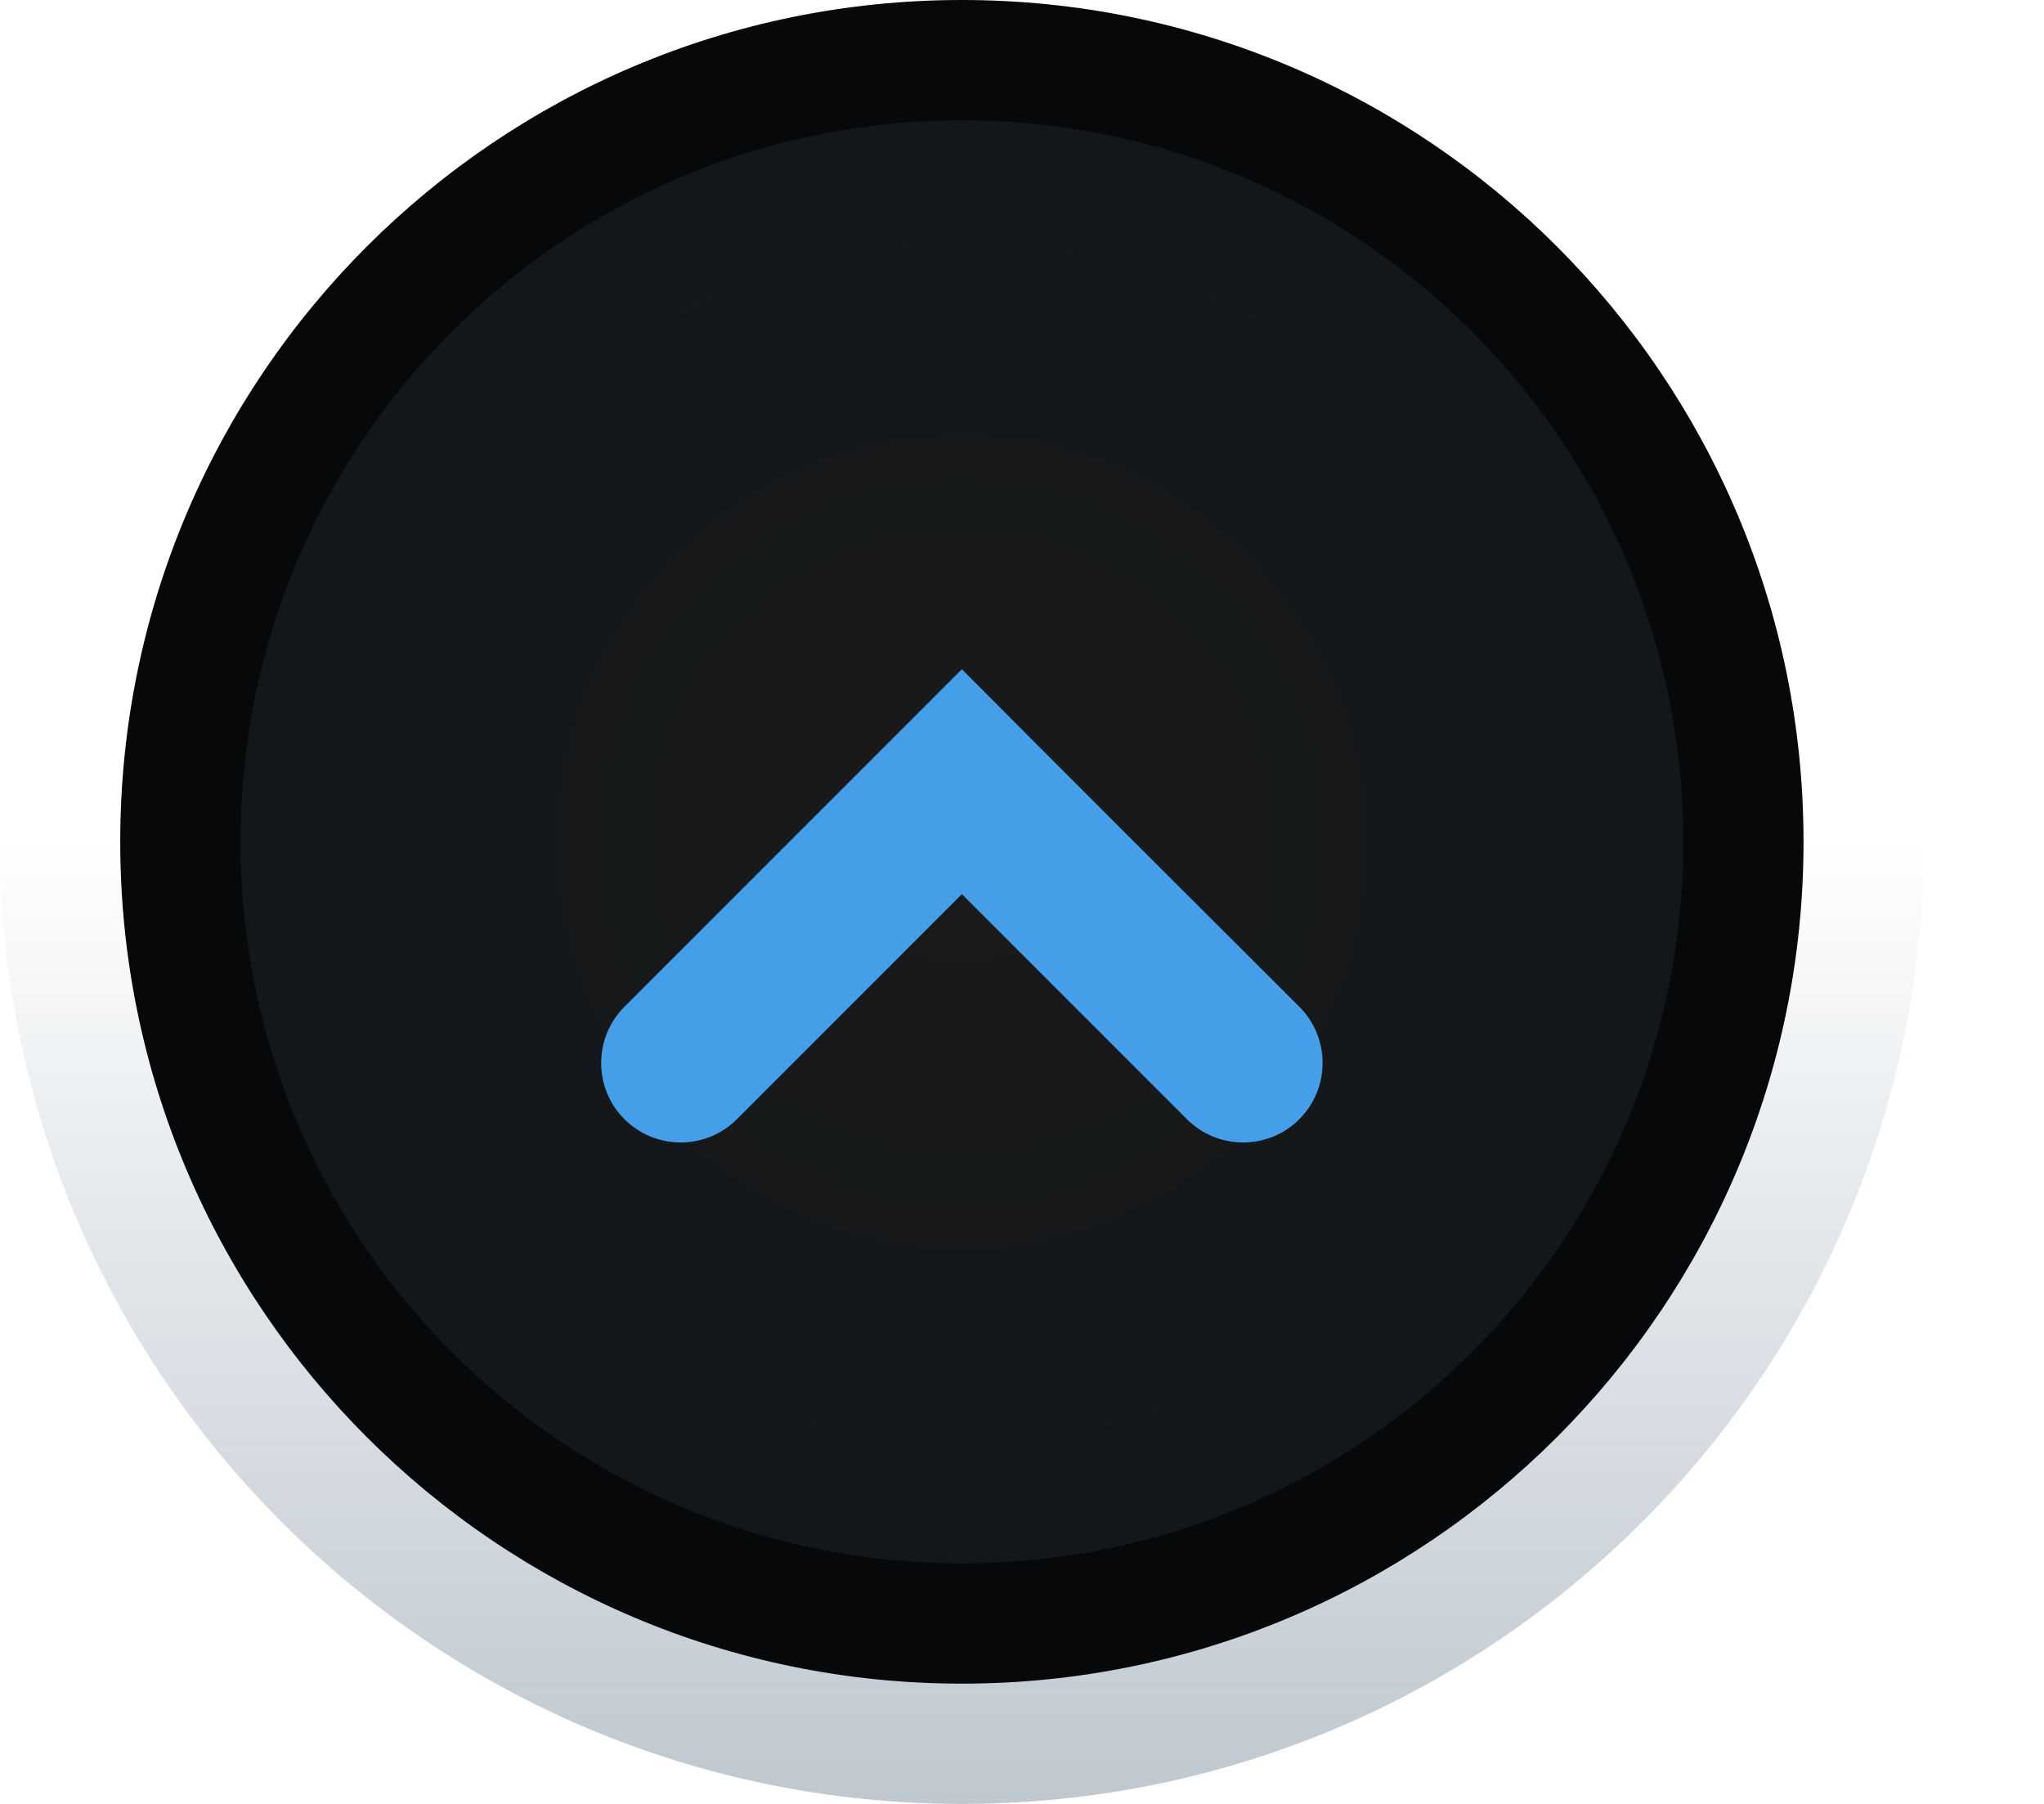 <svg xmlns="http://www.w3.org/2000/svg" xmlns:svg="http://www.w3.org/2000/svg" xmlns:xlink="http://www.w3.org/1999/xlink" id="svg4306" width="17" height="15" version="1.1"><defs id="defs4308"><linearGradient id="linearGradient4882"><stop id="stop4884" offset="0" stop-color="#728495" stop-opacity="1"/><stop id="stop4886" offset="1" stop-color="#617c95" stop-opacity="0"/></linearGradient><linearGradient id="linearGradient4888" x1="8" x2="8" y1="16" y2="8" gradientUnits="userSpaceOnUse" xlink:href="#linearGradient4882"/><linearGradient id="linearGradient4892-3"><stop id="stop4894-3" offset="0" stop-color="#1a1a1a" stop-opacity="1"/><stop id="stop4896-6" offset="1" stop-color="#12171a" stop-opacity="1"/></linearGradient><radialGradient id="radialGradient3021" cx="8" cy="8" r="6" fx="8" fy="8" gradientUnits="userSpaceOnUse" xlink:href="#linearGradient4892-3"/></defs><g id="layer1" transform="translate(0,-1037.362)"><path id="path4878" fill="url(#linearGradient4888)" fill-opacity="1" stroke="#000" stroke-dasharray="none" stroke-linejoin="miter" stroke-miterlimit="4" stroke-opacity="1" stroke-width="0" d="m 16,8 c 0,4.418 -3.582,8 -8,8 C 3.582,16 0,12.418 0,8 0,3.582 3.582,0 8,0 c 4.418,0 8,3.582 8,8 z" opacity=".45" transform="translate(0,1036.362)"/><path id="path4880" fill="#06080a" fill-opacity="1" stroke="#000" stroke-dasharray="none" stroke-linejoin="miter" stroke-miterlimit="4" stroke-opacity="1" stroke-width="0" d="m 15,8 c 0,3.866 -3.134,7 -7,7 C 4.134,15 1,11.866 1,8 1,4.134 4.134,1 8,1 c 3.866,0 7,3.134 7,7 z" transform="translate(0,1036.362)"/><path id="path4890-8" fill="url(#radialGradient3021)" fill-opacity="1" stroke="#000" stroke-dasharray="none" stroke-linejoin="miter" stroke-miterlimit="4" stroke-opacity="1" stroke-width="0" d="m 14,8 c 0,3.314 -2.686,6 -6,6 C 4.686,14 2,11.314 2,8 2,4.686 4.686,2 8,2 c 3.314,0 6,2.686 6,6 z" transform="translate(0,1036.362)"/><g id="layer1-9" fill="#449fe8" fill-opacity="1" transform="matrix(0.75,0,0,0.75,2,1037.862)"><path id="path3039" fill="#449fe8" fill-opacity="1" fill-rule="nonzero" stroke="none" stroke-width="1" d="M 6.753,8 4.258,10.495 c -0.344,0.344 -0.344,0.904 0,1.247 0.344,0.344 0.904,0.344 1.247,0 L 8,9.247 10.495,11.742 c 0.344,0.344 0.904,0.344 1.247,0 0.344,-0.344 0.344,-0.904 0,-1.247 C 8.55,7.313 8.113,6.863 8,6.753 z" color="#bebebe" display="inline" enable-background="accumulate" overflow="visible" visibility="visible" style="marker:none"/></g></g></svg>